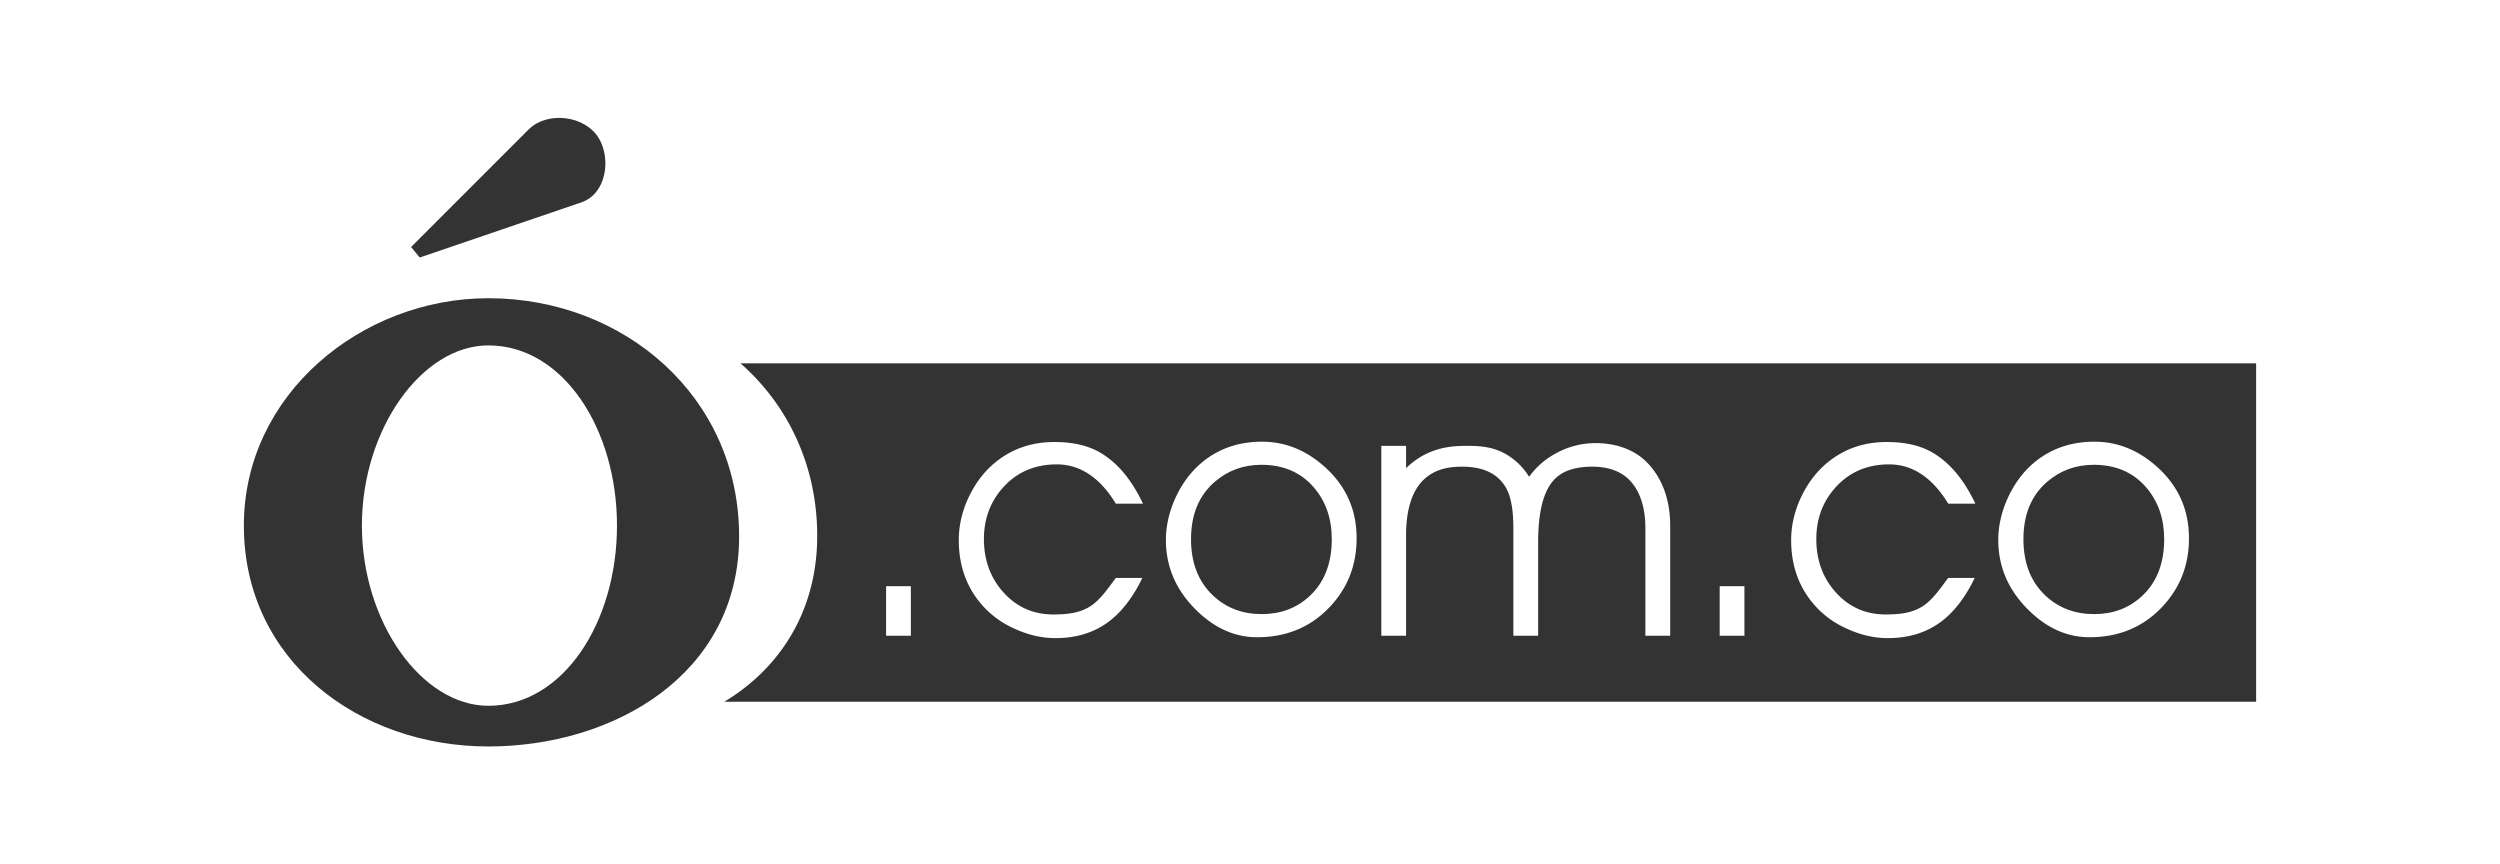 <svg xmlns="http://www.w3.org/2000/svg" width="174.83" height="60.446" viewBox="0 0 174.83 60.446"><g fill="#333"><path d="M40.655 14.152L29.348 18.01l-.598-.736 8.207-8.211c1.322-1.322 3.979-.992 4.926.615.86 1.441.524 3.875-1.228 4.474m-6.506 6.703c-8.844 0-17.096 6.701-17.096 15.898 0 9.467 8.076 15.449 17.096 15.449 8.771 0 17.539-5.037 17.539-14.689 0-9.775-8.051-16.658-17.539-16.658zm0 28.502c-4.645 0-8.84-5.848-8.84-12.602 0-6.744 4.195-12.6 8.84-12.6 5.242 0 8.998 5.855 8.998 12.6 0 6.755-3.754 12.602-8.998 12.602zm112.275-16.853c-1.258 0-2.348.398-3.27 1.195-1.102.953-1.652 2.289-1.652 4.008 0 1.656.508 2.965 1.523 3.928.924.875 2.063 1.311 3.424 1.311 1.334 0 2.455-.426 3.361-1.277 1.023-.961 1.535-2.281 1.535-3.961 0-1.453-.426-2.668-1.277-3.645-.905-1.04-2.122-1.559-3.644-1.559zm-58.209 0c-1.258 0-2.348.398-3.27 1.195-1.102.953-1.654 2.289-1.654 4.008 0 1.656.51 2.965 1.525 3.928.92.875 2.061 1.311 3.422 1.311 1.334 0 2.457-.426 3.363-1.277 1.021-.961 1.533-2.281 1.533-3.961 0-1.453-.424-2.668-1.275-3.645-.907-1.04-2.12-1.559-3.644-1.559z"/><path d="M51.786 25.41c3.283 2.885 5.363 7.105 5.363 12.064 0 5.305-2.654 9.291-6.496 11.6h107.123V25.41H51.786zm11.912 19.047h-1.732v-3.463h1.732v3.463zm6.494-3.012c.922 1.018 2.078 1.525 3.469 1.525.969 0 1.816-.1 2.541-.543.775-.477 1.385-1.432 1.83-2.01h1.852c-.549 1.154-1.377 2.385-2.486 3.156-1.063.744-2.262 1.051-3.596 1.051-1.049 0-2.061-.268-3.037-.744a6.443 6.443 0 0 1-2.613-2.254c-.734-1.094-1.102-2.383-1.102-3.852 0-1.055.246-2.09.738-3.098.547-1.117 1.289-2.002 2.227-2.65 1.07-.744 2.309-1.115 3.715-1.115 1.258 0 2.328.229 3.211.742 1.172.689 2.168 1.838 2.99 3.568h-1.9c-1.047-1.73-2.422-2.746-4.125-2.746-1.547 0-2.801.547-3.762 1.619-.891.992-1.336 2.199-1.336 3.605.001 1.479.46 2.731 1.384 3.746zm22.781 1.022c-1.328 1.396-3.016 2.096-5.063 2.096-1.586 0-3.031-.658-4.336-1.979-1.361-1.377-2.039-2.98-2.039-4.816 0-1.025.238-2.041.715-3.049.537-1.133 1.273-2.027 2.201-2.684 1.086-.766 2.355-1.146 3.811-1.146 1.631 0 3.107.602 4.428 1.805 1.455 1.328 2.18 2.975 2.18 4.943.003 1.892-.631 3.5-1.897 4.83zm23.824 1.99h-1.732V36.93c0-1.42-.361-2.492-.979-3.213-.617-.723-1.546-1.082-2.734-1.082-1.242 0-2.145.318-2.713.959-.721.811-1.074 2.252-1.074 4.32v6.543h-1.732v-7.48c0-1.342-.166-2.35-.611-3.02-.584-.881-1.561-1.322-2.982-1.322-.633 0-1.157.082-1.604.244a3.08 3.08 0 0 0-1.588 1.311c-.469.781-.719 1.863-.719 3.244v7.023h-1.73V31.182h1.73v1.557c1.154-1.117 2.486-1.557 4.08-1.557h.385c.947 0 1.783.152 2.51.574a4.596 4.596 0 0 1 1.629 1.588 5.465 5.465 0 0 1 1.863-1.633 5.727 5.727 0 0 1 2.777-.723c1.408 0 2.68.434 3.563 1.309 1.021 1.016 1.664 2.508 1.664 4.486v7.674h-.003zm5.194 0h-1.73v-3.463h1.73v3.463zm6.408-3.012c.924 1.018 2.08 1.525 3.469 1.525.971 0 1.816-.1 2.543-.543.773-.477 1.383-1.432 1.83-2.01h1.852c-.547 1.154-1.375 2.385-2.486 3.156-1.063.744-2.262 1.051-3.598 1.051-1.045 0-2.059-.268-3.035-.744a6.463 6.463 0 0 1-2.613-2.254c-.734-1.094-1.102-2.383-1.102-3.852 0-1.055.246-2.09.739-3.098.546-1.117 1.288-2.002 2.226-2.65 1.07-.744 2.309-1.115 3.717-1.115 1.258 0 2.326.229 3.209.742 1.174.689 2.17 1.838 2.99 3.568h-1.898c-1.047-1.73-2.422-2.746-4.125-2.746-1.547 0-2.801.547-3.762 1.619-.891.992-1.336 2.199-1.336 3.605-.001 1.479.458 2.731 1.38 3.746zm22.783 1.022c-1.33 1.396-3.016 2.096-5.063 2.096-1.586 0-3.033-.658-4.338-1.979-1.359-1.377-2.037-2.98-2.037-4.816 0-1.025.238-2.041.715-3.049.54-1.133 1.271-2.027 2.201-2.684 1.087-.766 2.355-1.146 3.811-1.146 1.631 0 3.107.602 4.428 1.805 1.453 1.328 2.18 2.975 2.18 4.943.003 1.892-.633 3.5-1.897 4.83z"/></g></svg>